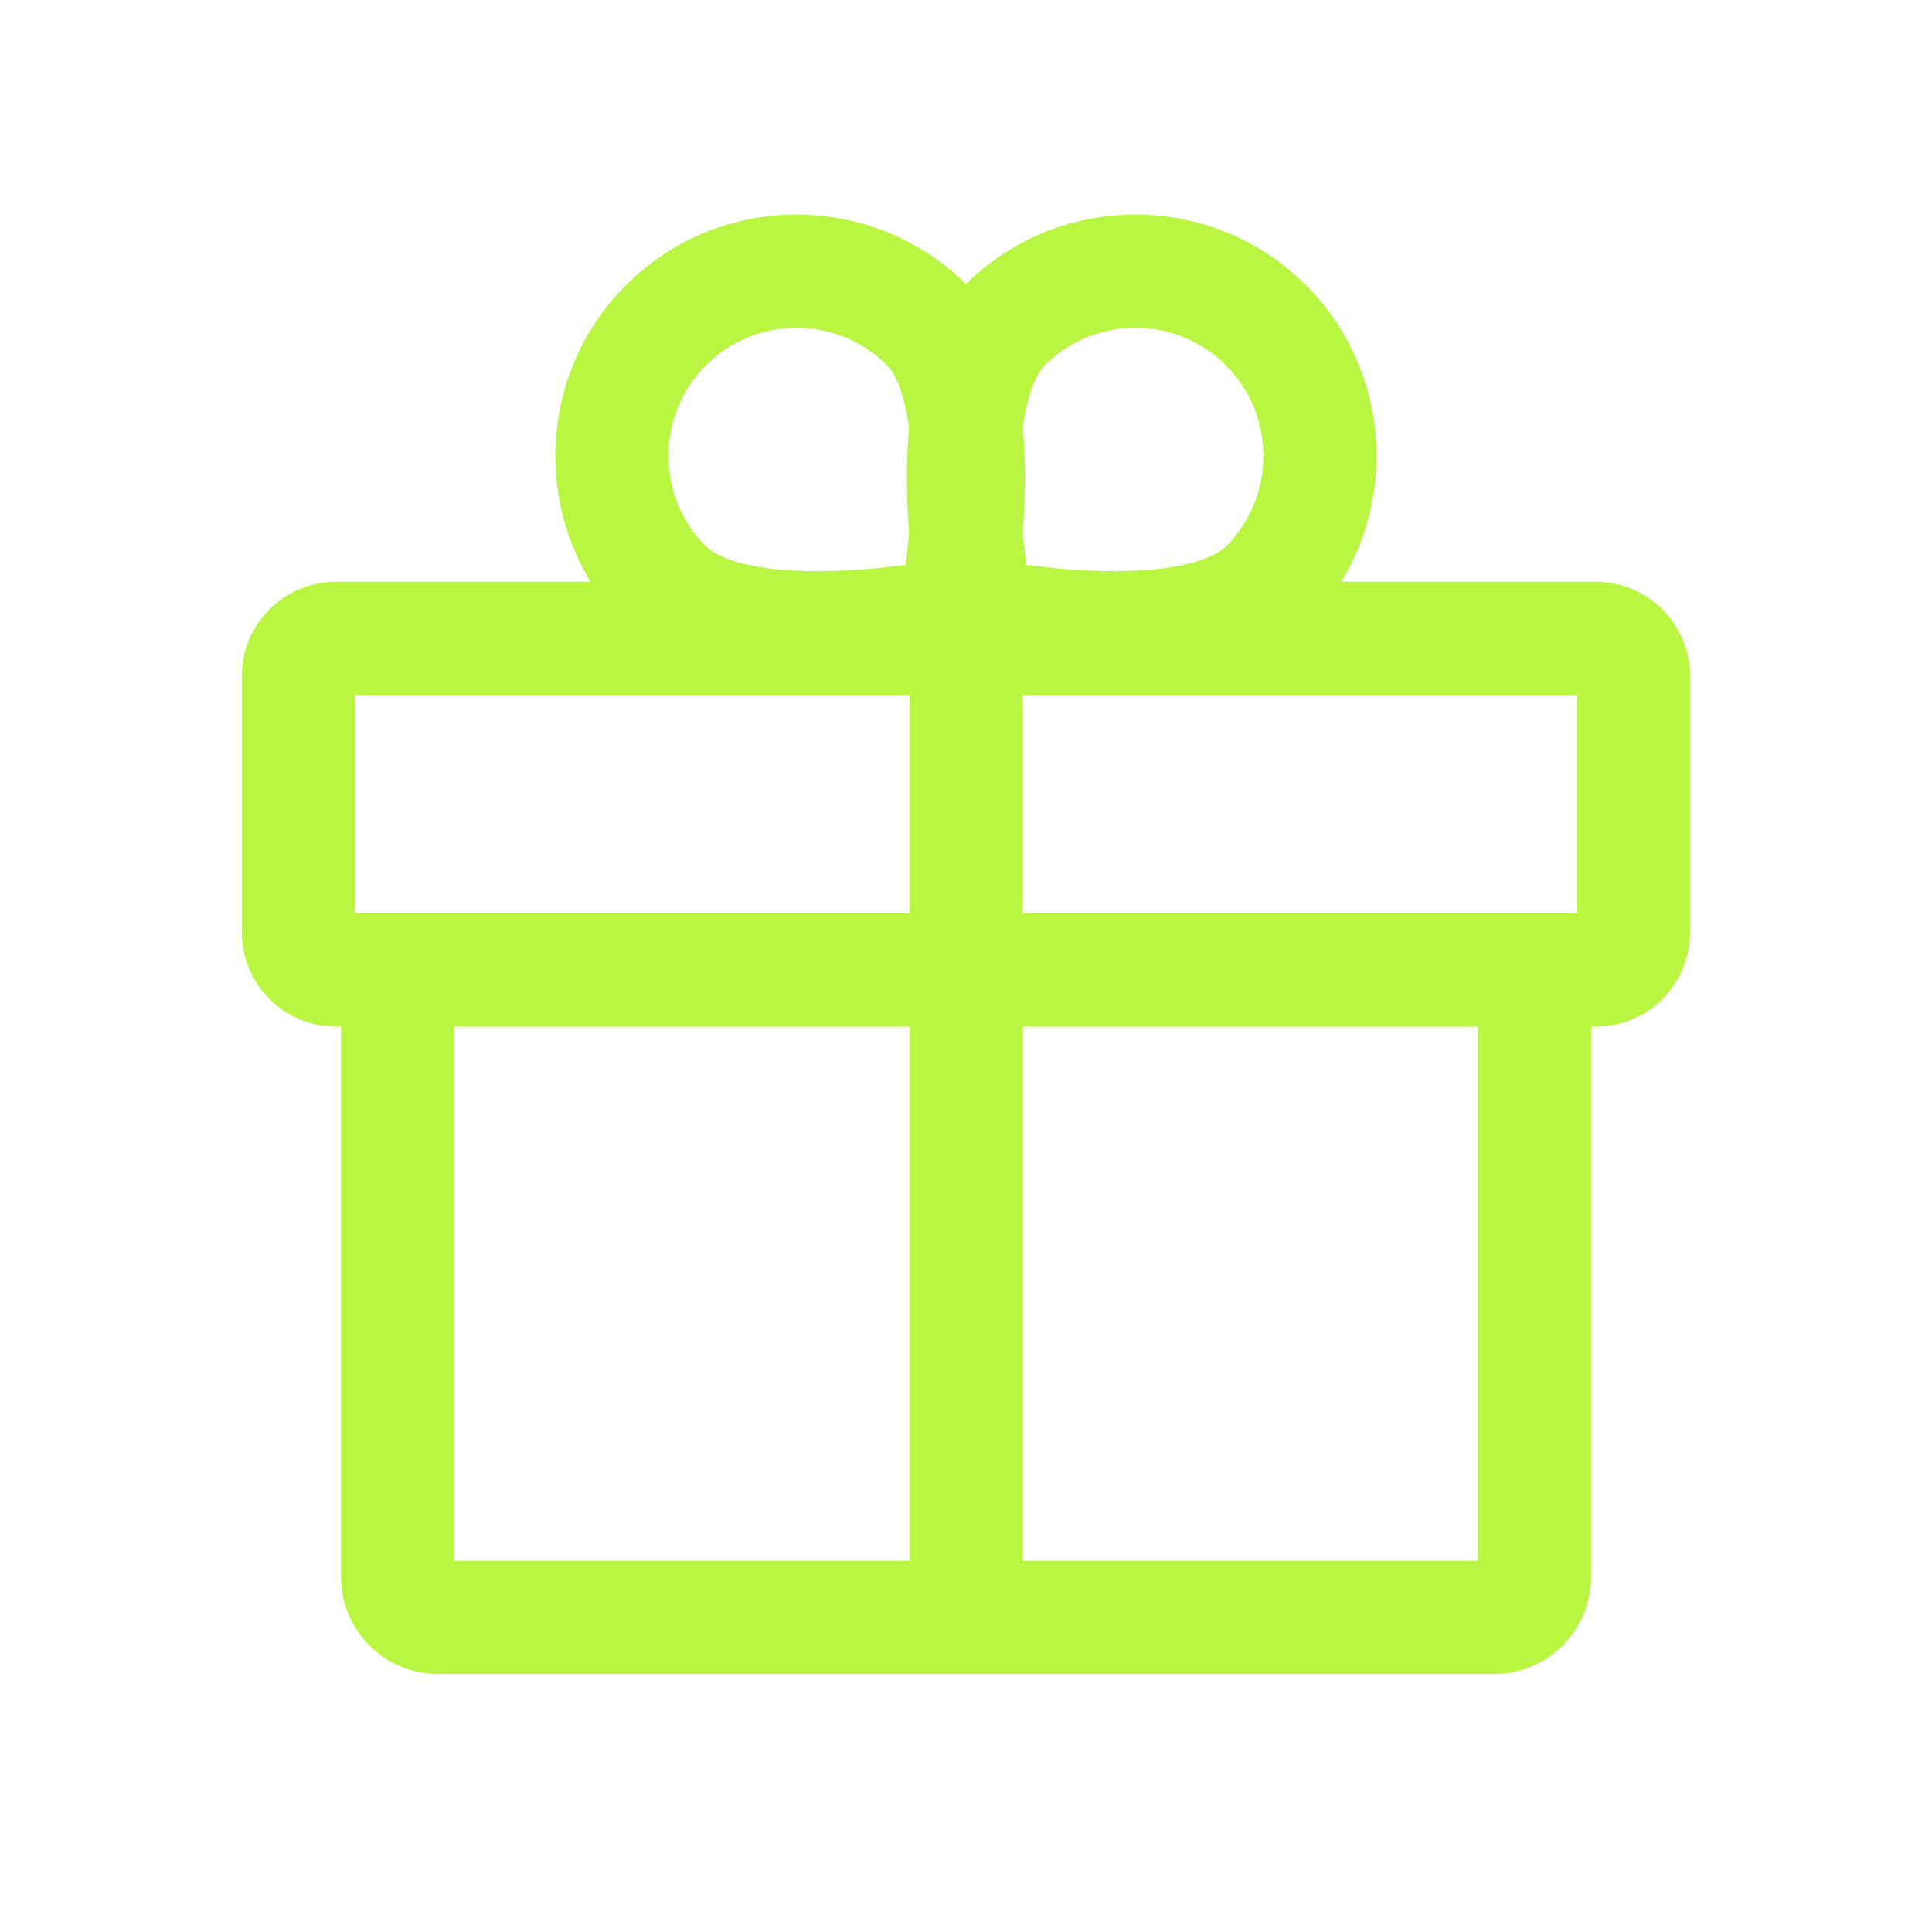 <svg width="30" height="30" viewBox="0 0 30 30" fill="none" xmlns="http://www.w3.org/2000/svg">
<path d="M24.779 15.942H5.22C4.412 15.942 3.755 15.285 3.755 14.477V10.498C3.755 9.69 4.412 9.033 5.22 9.033H24.779C25.586 9.033 26.243 9.69 26.243 10.498V14.477C26.243 15.285 25.586 15.942 24.779 15.942ZM5.513 14.184H24.485V10.791H5.513V14.184Z" fill="#B9F641"/>
<path d="M23.199 25.993H6.803C5.971 25.993 5.295 25.317 5.295 24.486V15.566H7.053V24.236H22.949V15.566H24.706V24.486C24.706 25.317 24.03 25.993 23.199 25.993Z" fill="#B9F641"/>
<path d="M14.121 9.912H15.879V24.574H14.121V9.912Z" fill="#B9F641"/>
<path d="M17.296 10.626C17.188 10.626 17.078 10.625 16.965 10.621C15.921 10.587 15.031 10.407 14.994 10.399L14.425 10.283L14.309 9.714C14.301 9.677 14.122 8.787 14.088 7.743C14.037 6.188 14.337 5.073 14.98 4.429C15.688 3.722 16.629 3.332 17.63 3.332C18.631 3.332 19.572 3.722 20.279 4.429C21.74 5.89 21.74 8.267 20.279 9.728L20.279 9.728C19.683 10.325 18.68 10.626 17.296 10.626ZM15.937 8.772C16.239 8.812 16.631 8.852 17.045 8.865C18.496 8.908 18.936 8.585 19.036 8.485C19.812 7.71 19.812 6.448 19.036 5.672C18.66 5.297 18.161 5.09 17.63 5.09C17.099 5.09 16.599 5.297 16.223 5.672C16.122 5.773 15.796 6.217 15.844 7.686C15.858 8.094 15.897 8.476 15.937 8.772Z" fill="#B9F641"/>
<path d="M12.701 10.626C11.318 10.626 10.315 10.325 9.719 9.728L9.719 9.728C8.258 8.267 8.258 5.89 9.719 4.429C10.426 3.722 11.367 3.332 12.368 3.332C13.369 3.332 14.31 3.722 15.018 4.429C15.661 5.073 15.961 6.188 15.91 7.743C15.876 8.787 15.696 9.677 15.689 9.714L15.572 10.283L15.004 10.399C14.966 10.407 14.077 10.587 13.033 10.621C12.922 10.624 12.812 10.626 12.701 10.626ZM10.962 8.485C11.063 8.586 11.507 8.912 12.975 8.864C13.383 8.851 13.765 8.811 14.061 8.772C14.101 8.469 14.142 8.078 14.154 7.663C14.198 6.212 13.875 5.772 13.775 5.672C13.399 5.297 12.899 5.09 12.368 5.09C11.837 5.09 11.337 5.297 10.962 5.672C10.186 6.448 10.186 7.71 10.962 8.485Z" fill="#B9F641"/>
</svg>
